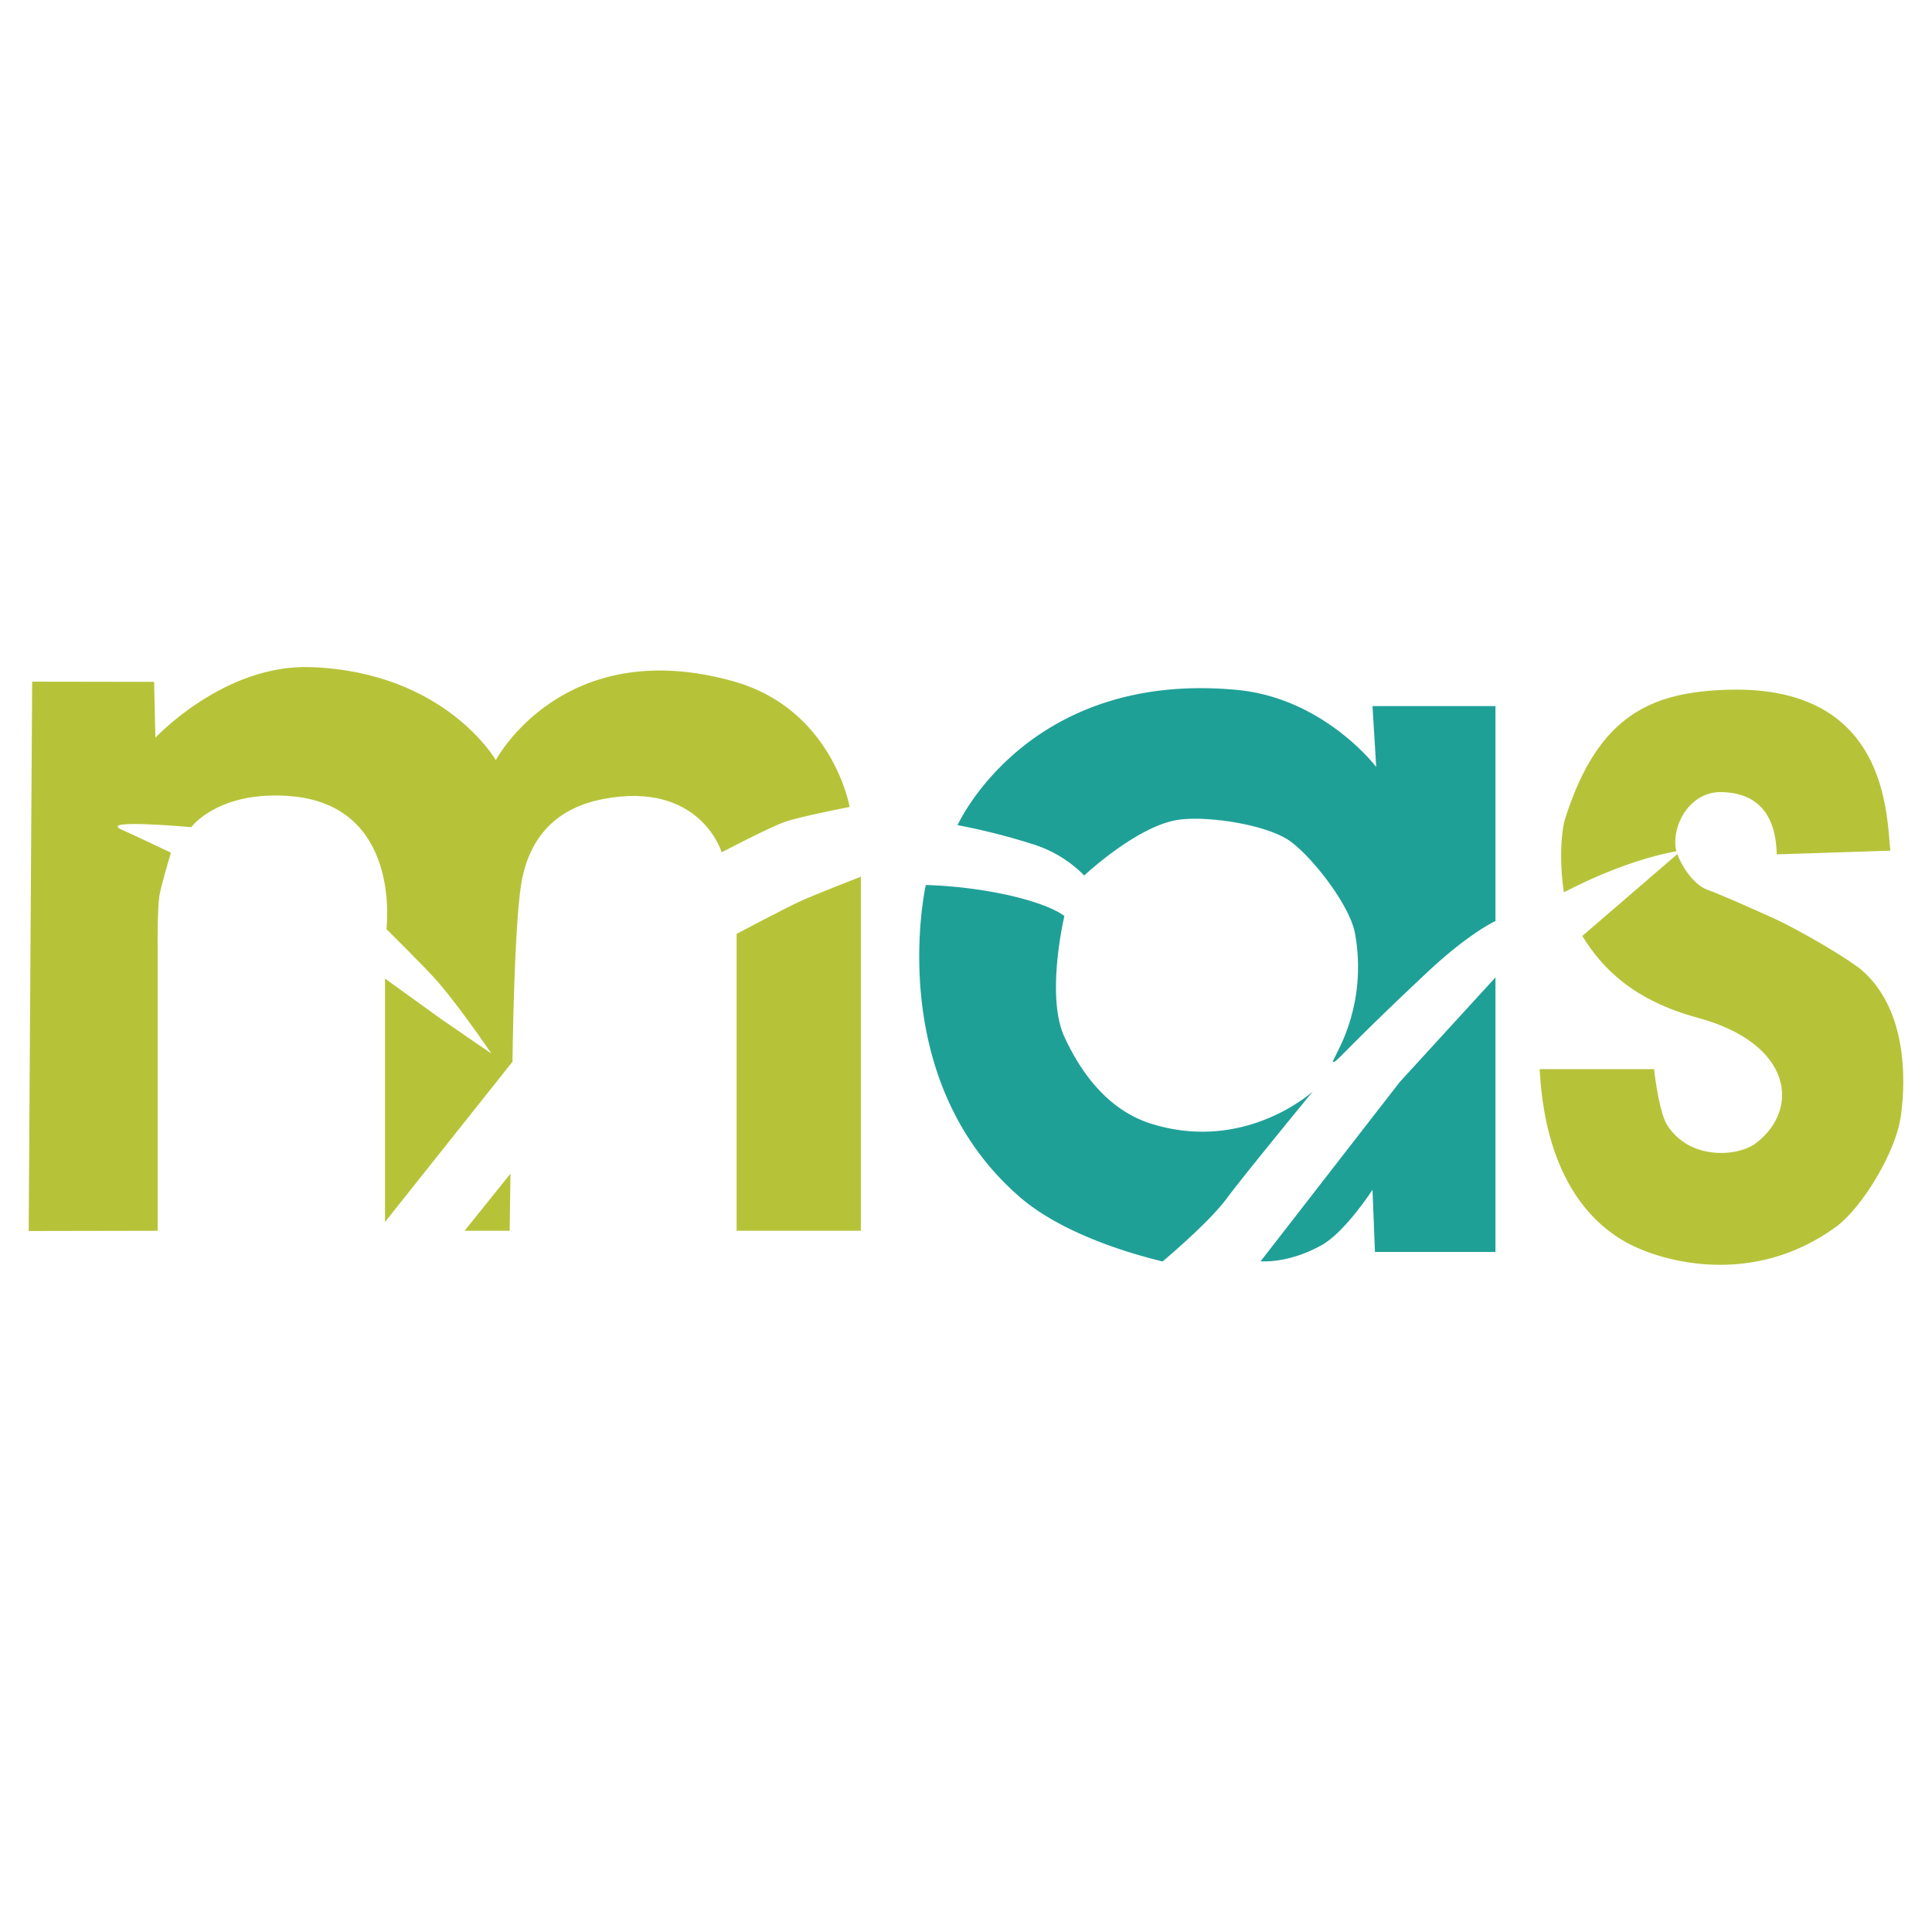 <svg xmlns="http://www.w3.org/2000/svg" viewBox="0 0 400 400"><defs><style>.cls-1{fill:#fff;}.cls-2{fill:#b6c339;}.cls-3{fill:#1fa097;}</style></defs><g id="Capa_2" data-name="Capa 2"><g id="Capa_2-2" data-name="Capa 2"><rect class="cls-1" width="400" height="400"/></g><g id="Capa_1-2" data-name="Capa 1"><path class="cls-2" d="M347.08,176.25a5.42,5.42,0,0,1-.14-.64c-.71-4.89,2.93-11.74,9.49-11.61,3.67.07,11.21,1.19,11.41,12.89l23.53-.77c-.8-7.63-.59-34.37-33.82-33.31-16.14.51-26.75,5.66-33.44,26.49-1.15,3.58-1.11,10.61-.31,15.44C335.64,178.6,344.23,176.74,347.08,176.25Z"/><path class="cls-2" d="M385.33,200.75c-2.05-1.74-11.73-7.76-18.92-11-4.48-2-10.49-4.67-12.85-5.51-3-1.08-5.42-5-6.29-7.41L327.6,193.78c4.16,6.8,10.69,13.35,23.9,16.94,19.68,5.33,21.26,19,12,26-3.55,2.7-13.58,3.66-18.34-3.8-1.43-2.24-2.43-9-2.7-11.57l-23.7,0c.35,4.79,1.21,27.27,18.75,36.3,6.62,3.41,25.27,9,42.63-3.66,5.45-4,12.36-15.5,13.38-22.75C394.14,227.15,396.05,209.88,385.33,200.75Z"/><path class="cls-3" d="M309.62,202.36,289.82,224,261,261.13s5.55.59,12.61-3.32c4.88-2.71,10.55-11.47,10.55-11.47l.51,12.86h24.95Z"/><path class="cls-3" d="M191.68,183.23a93.81,93.81,0,0,1,16.86,2.05c9.26,2.06,11.83,4.38,11.83,4.38s-3.92,16.46,0,25,9.77,15.43,18,18c19.48,6.09,33.44-6.69,33.44-6.69s-14.1,17.13-17.87,22.21-13.25,13-13.25,13c-.41-.19-18.86-4.07-29.58-13.37C182.64,223.1,191.68,183.23,191.68,183.23Z"/><path class="cls-3" d="M275.93,219.75c.54.68,1.1-1.13,19.55-18.43,8.73-8.2,14.14-10.63,14.14-10.63v-44.5H284.16l.77,12.6s-10.77-14.24-28.81-15.95c-43.47-4.11-57.87,28-57.87,28a131.34,131.34,0,0,1,15.42,3.89,25.61,25.61,0,0,1,10.81,6.53s10.55-9.91,19-11.45c5.92-1.07,18.79.84,23.66,4.37,4.71,3.42,12.34,13.32,13.38,19a38.32,38.32,0,0,1-3.6,24.56"/><polygon class="cls-2" points="105.69 242.99 105.52 254.82 96.18 254.82 105.69 242.99"/><path class="cls-2" d="M6.66,141.13,5.94,254.87l26.7-.05V195.93s-.07-7.57.35-10.39c.29-2,2.4-9,2.4-9s-7.58-3.61-10.13-4.74c-5.31-2.34,14.33-.54,14.33-.54s5.57-7.63,20.49-6.43C83.32,166.66,80,192.35,80,192.35s8.09,8,10.58,10.85c4.63,5.32,11.17,14.94,11.17,14.94l-10.48-7.2L79.71,202.6V253l26.39-33.17s.32-27.77,1.82-36.88c1-6,4.3-15.05,16.81-17.49,20.23-3.95,24.69,11,24.69,11s9.68-5.1,13.12-6.31c3.24-1.13,13.37-3.08,13.37-3.08S172.4,146.7,151.65,141c-35.2-9.75-49,16.37-49,16.37s-10.45-18.22-38.23-19.25c-18.06-.67-32.25,14.62-32.25,14.62l-.26-11.57Z"/><path class="cls-2" d="M152.51,193.34s9.75-5.15,12.86-6.6c3.34-1.55,12.86-5.23,12.86-5.23v73.31H152.51Z"/></g></g></svg>